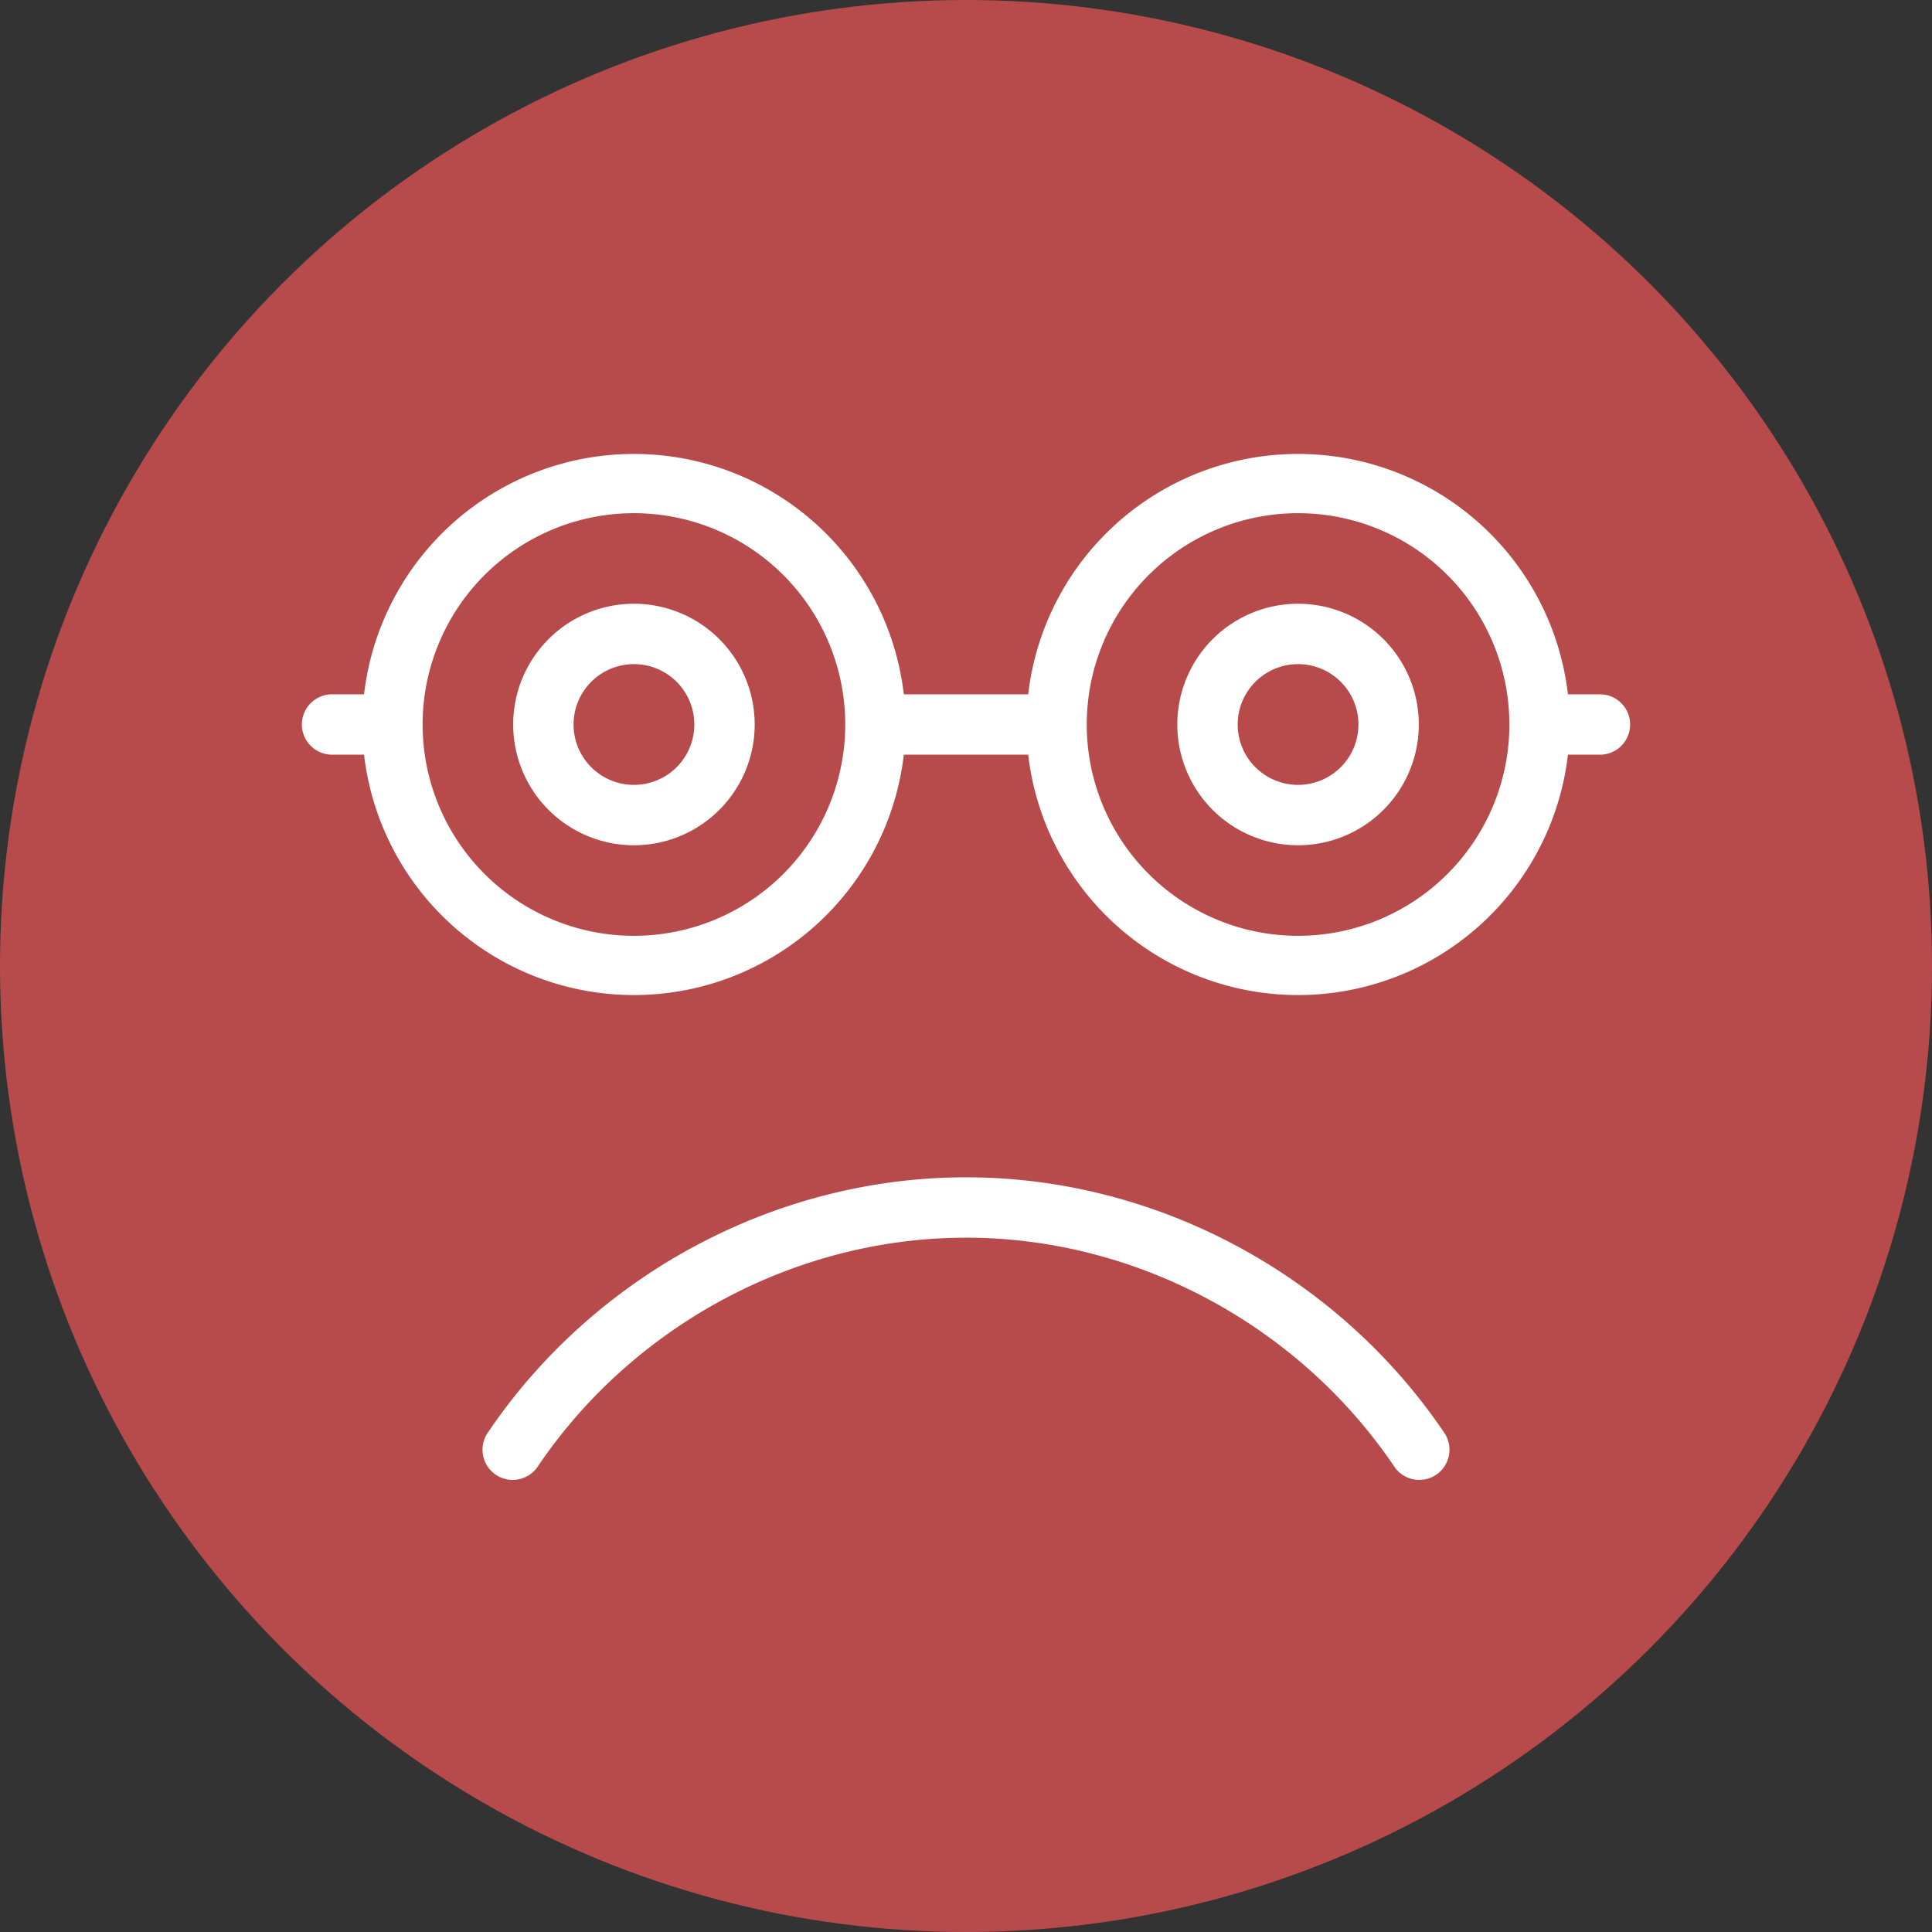 <svg xmlns="http://www.w3.org/2000/svg" width="32" height="32" viewBox="0 0 32 32">
    <rect x="0" y="0" width="32" height="32" fill="#333333" stroke="none"/>
    <g fill="none" fill-rule="evenodd">
        
        <g>
            <circle cx="16" cy="16" r="16" fill="#D85252" opacity=".8"/>
            <path fill="#FFF" d="M21.5 13a1 1 0 1 1 0-2 1 1 0 0 1 0 2m0-3a2 2 0 1 0 0 4 2 2 0 0 0 0-4m-11 3a1 1 0 1 1 0-2 1 1 0 0 1 0 2m0-3a2 2 0 1 0 0 4 2 2 0 0 0 0-4m11 5.5a3.5 3.5 0 1 1 0-7 3.5 3.5 0 0 1 0 7m-11 0a3.5 3.5 0 1 1 0-7 3.5 3.5 0 0 1 0 7m16-4a.5.5 0 1 1 0 1h-.53a4.5 4.5 0 0 1-8.94 0h-2.06a4.5 4.5 0 0 1-8.94 0H5.5a.5.5 0 0 1 0-1h.53a4.5 4.5 0 0 1 8.94 0h2.06a4.5 4.5 0 0 1 8.94 0h.53zm-10.498 8c3.17 0 6.16 1.634 7.912 4.22a.5.5 0 1 1-.828.56c-1.569-2.315-4.25-3.78-7.084-3.78-2.838 0-5.52 1.464-7.088 3.78a.5.5 0 1 1-.828-.56c1.75-2.587 4.741-4.22 7.916-4.22z"/>
        </g>
    </g>
</svg>
